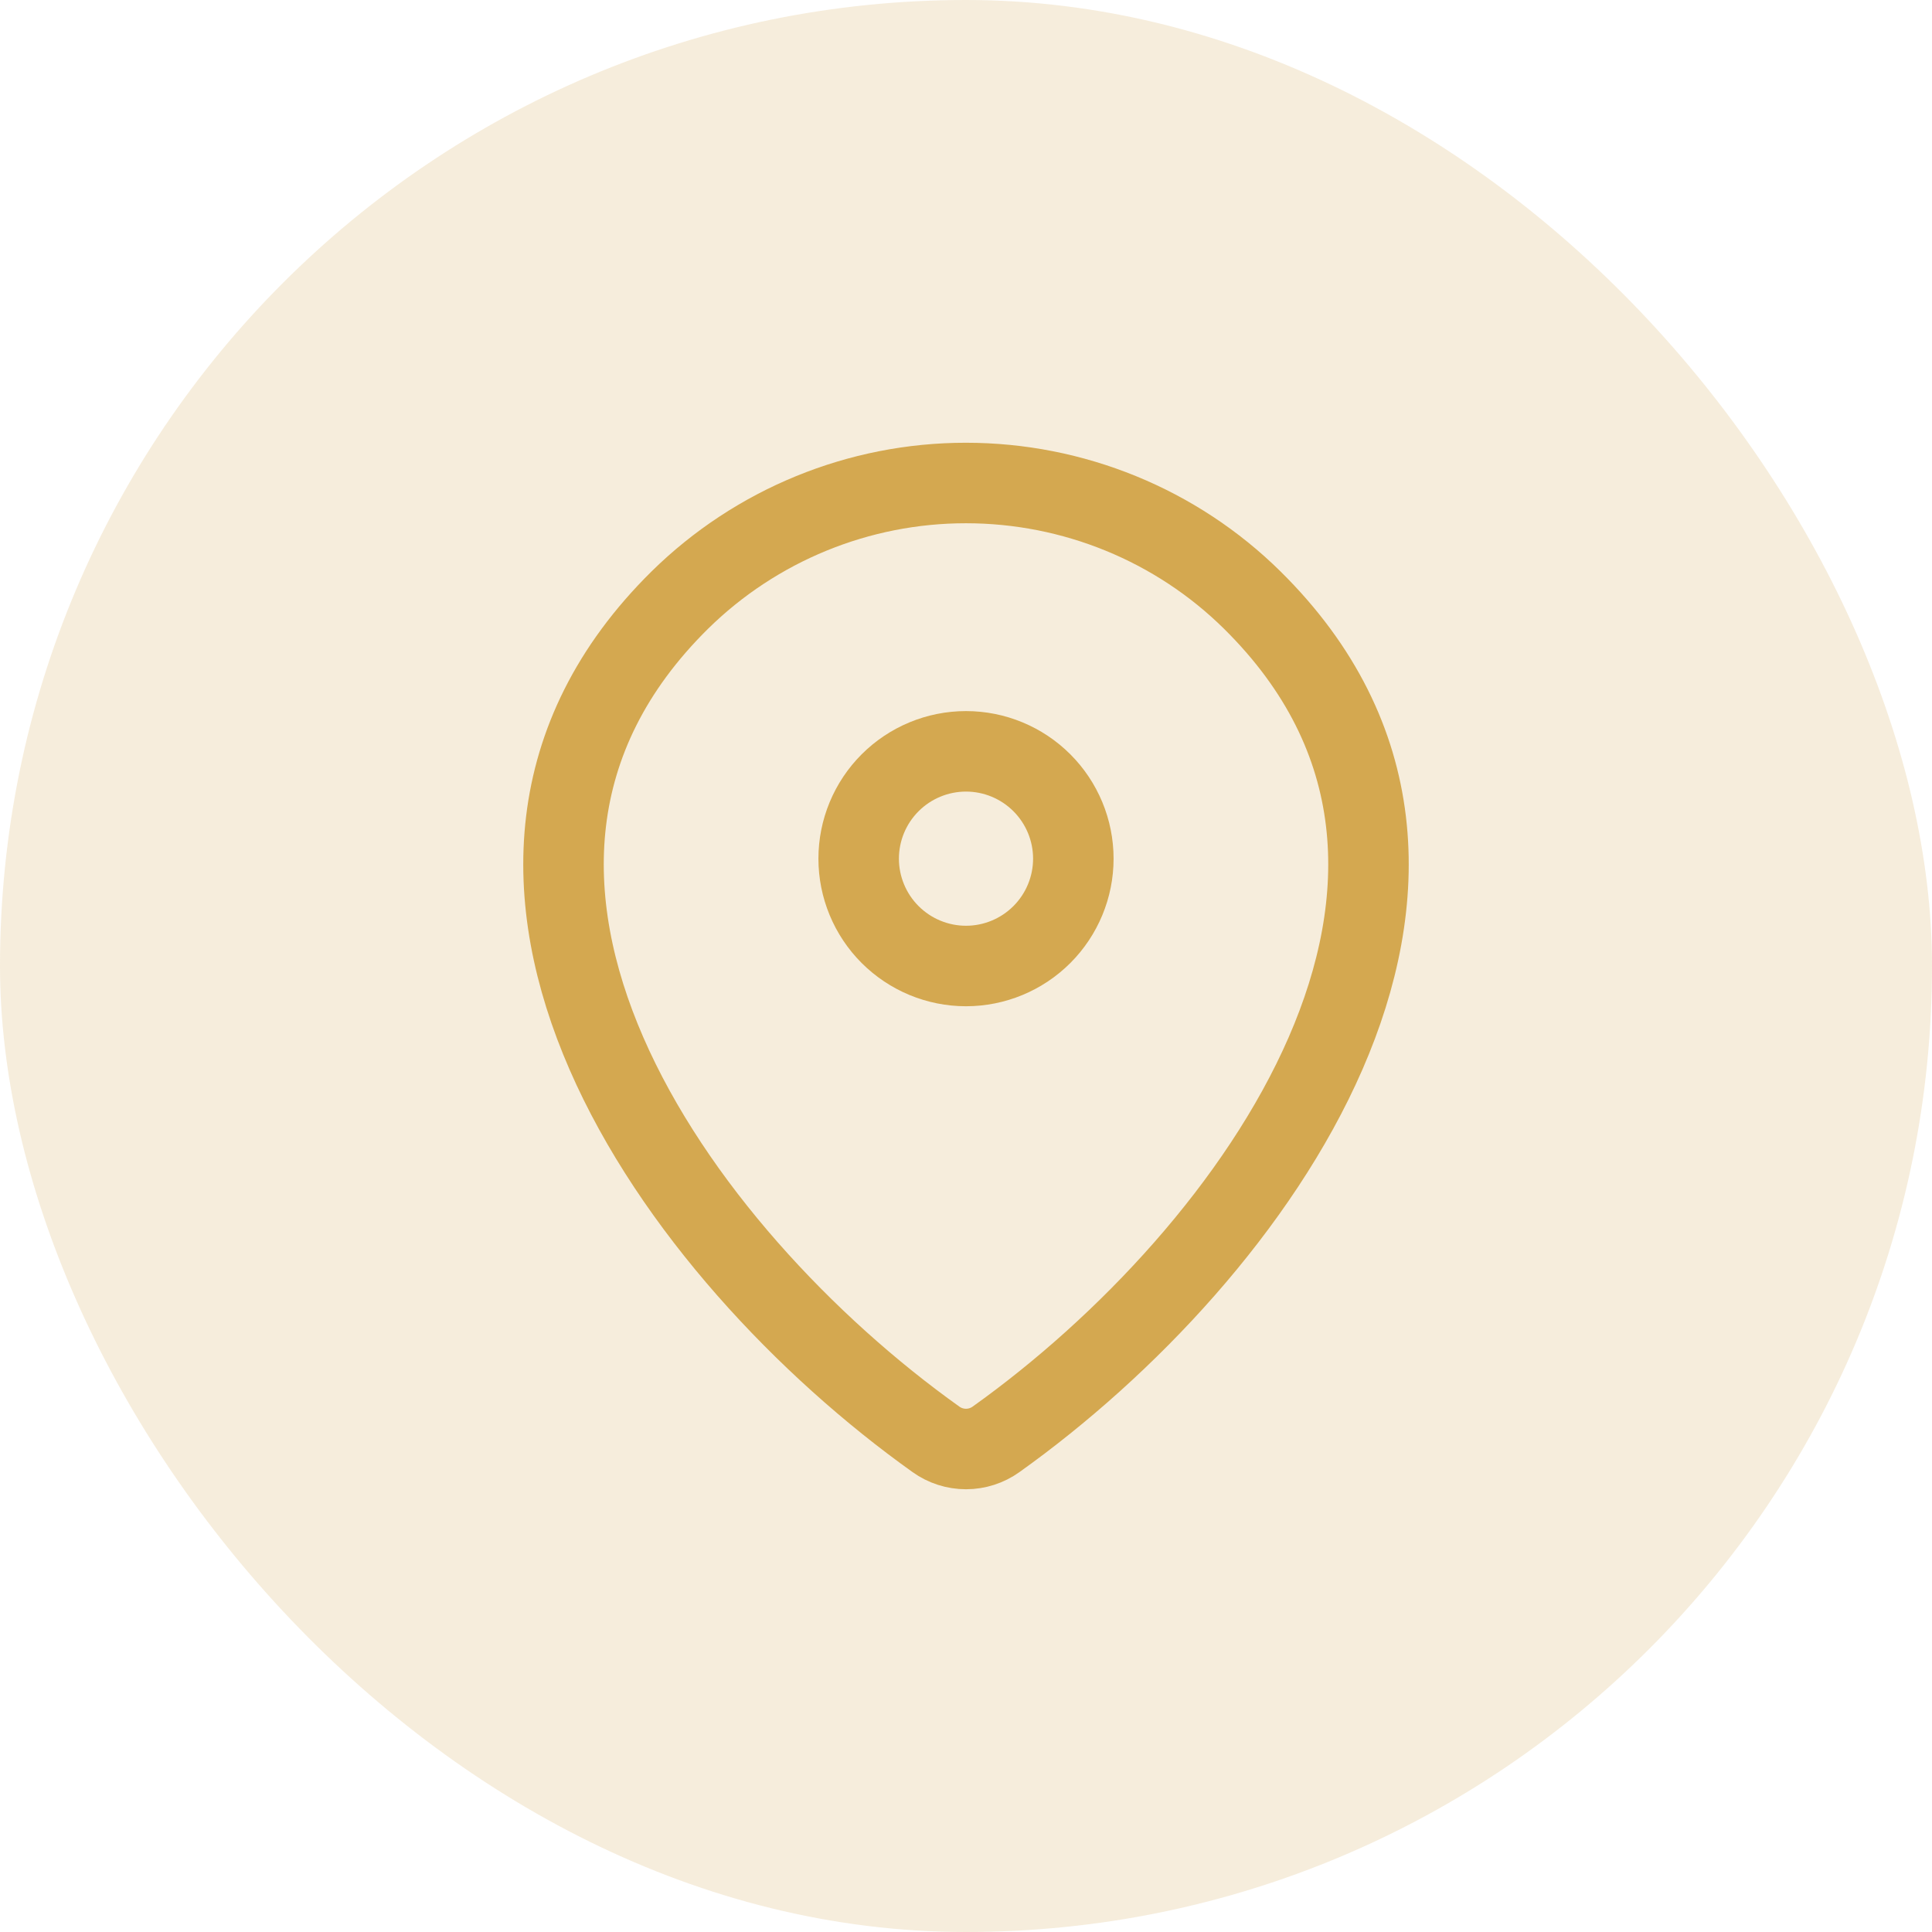 <svg width="36" height="36" viewBox="0 0 36 36" fill="none" xmlns="http://www.w3.org/2000/svg">
<rect width="36" height="36" rx="18" fill="#D4A850" fill-opacity="0.2"/>
<path d="M18.56 26.82C18.397 26.937 18.201 27 18 27C17.799 27 17.603 26.937 17.44 26.82C12.611 23.378 7.486 16.298 12.667 11.182C14.089 9.783 16.005 8.999 18 9C20 9 21.919 9.785 23.333 11.181C28.514 16.297 23.389 23.376 18.56 26.82Z" stroke="#D4A850" stroke-width="1.5" stroke-linecap="round" stroke-linejoin="round"/>
<path d="M18 18C18.53 18 19.039 17.789 19.414 17.414C19.789 17.039 20 16.53 20 16C20 15.47 19.789 14.961 19.414 14.586C19.039 14.211 18.53 14 18 14C17.47 14 16.961 14.211 16.586 14.586C16.211 14.961 16 15.47 16 16C16 16.53 16.211 17.039 16.586 17.414C16.961 17.789 17.47 18 18 18Z" stroke="#D4A850" stroke-width="1.5" stroke-linecap="round" stroke-linejoin="round"/>
</svg>
